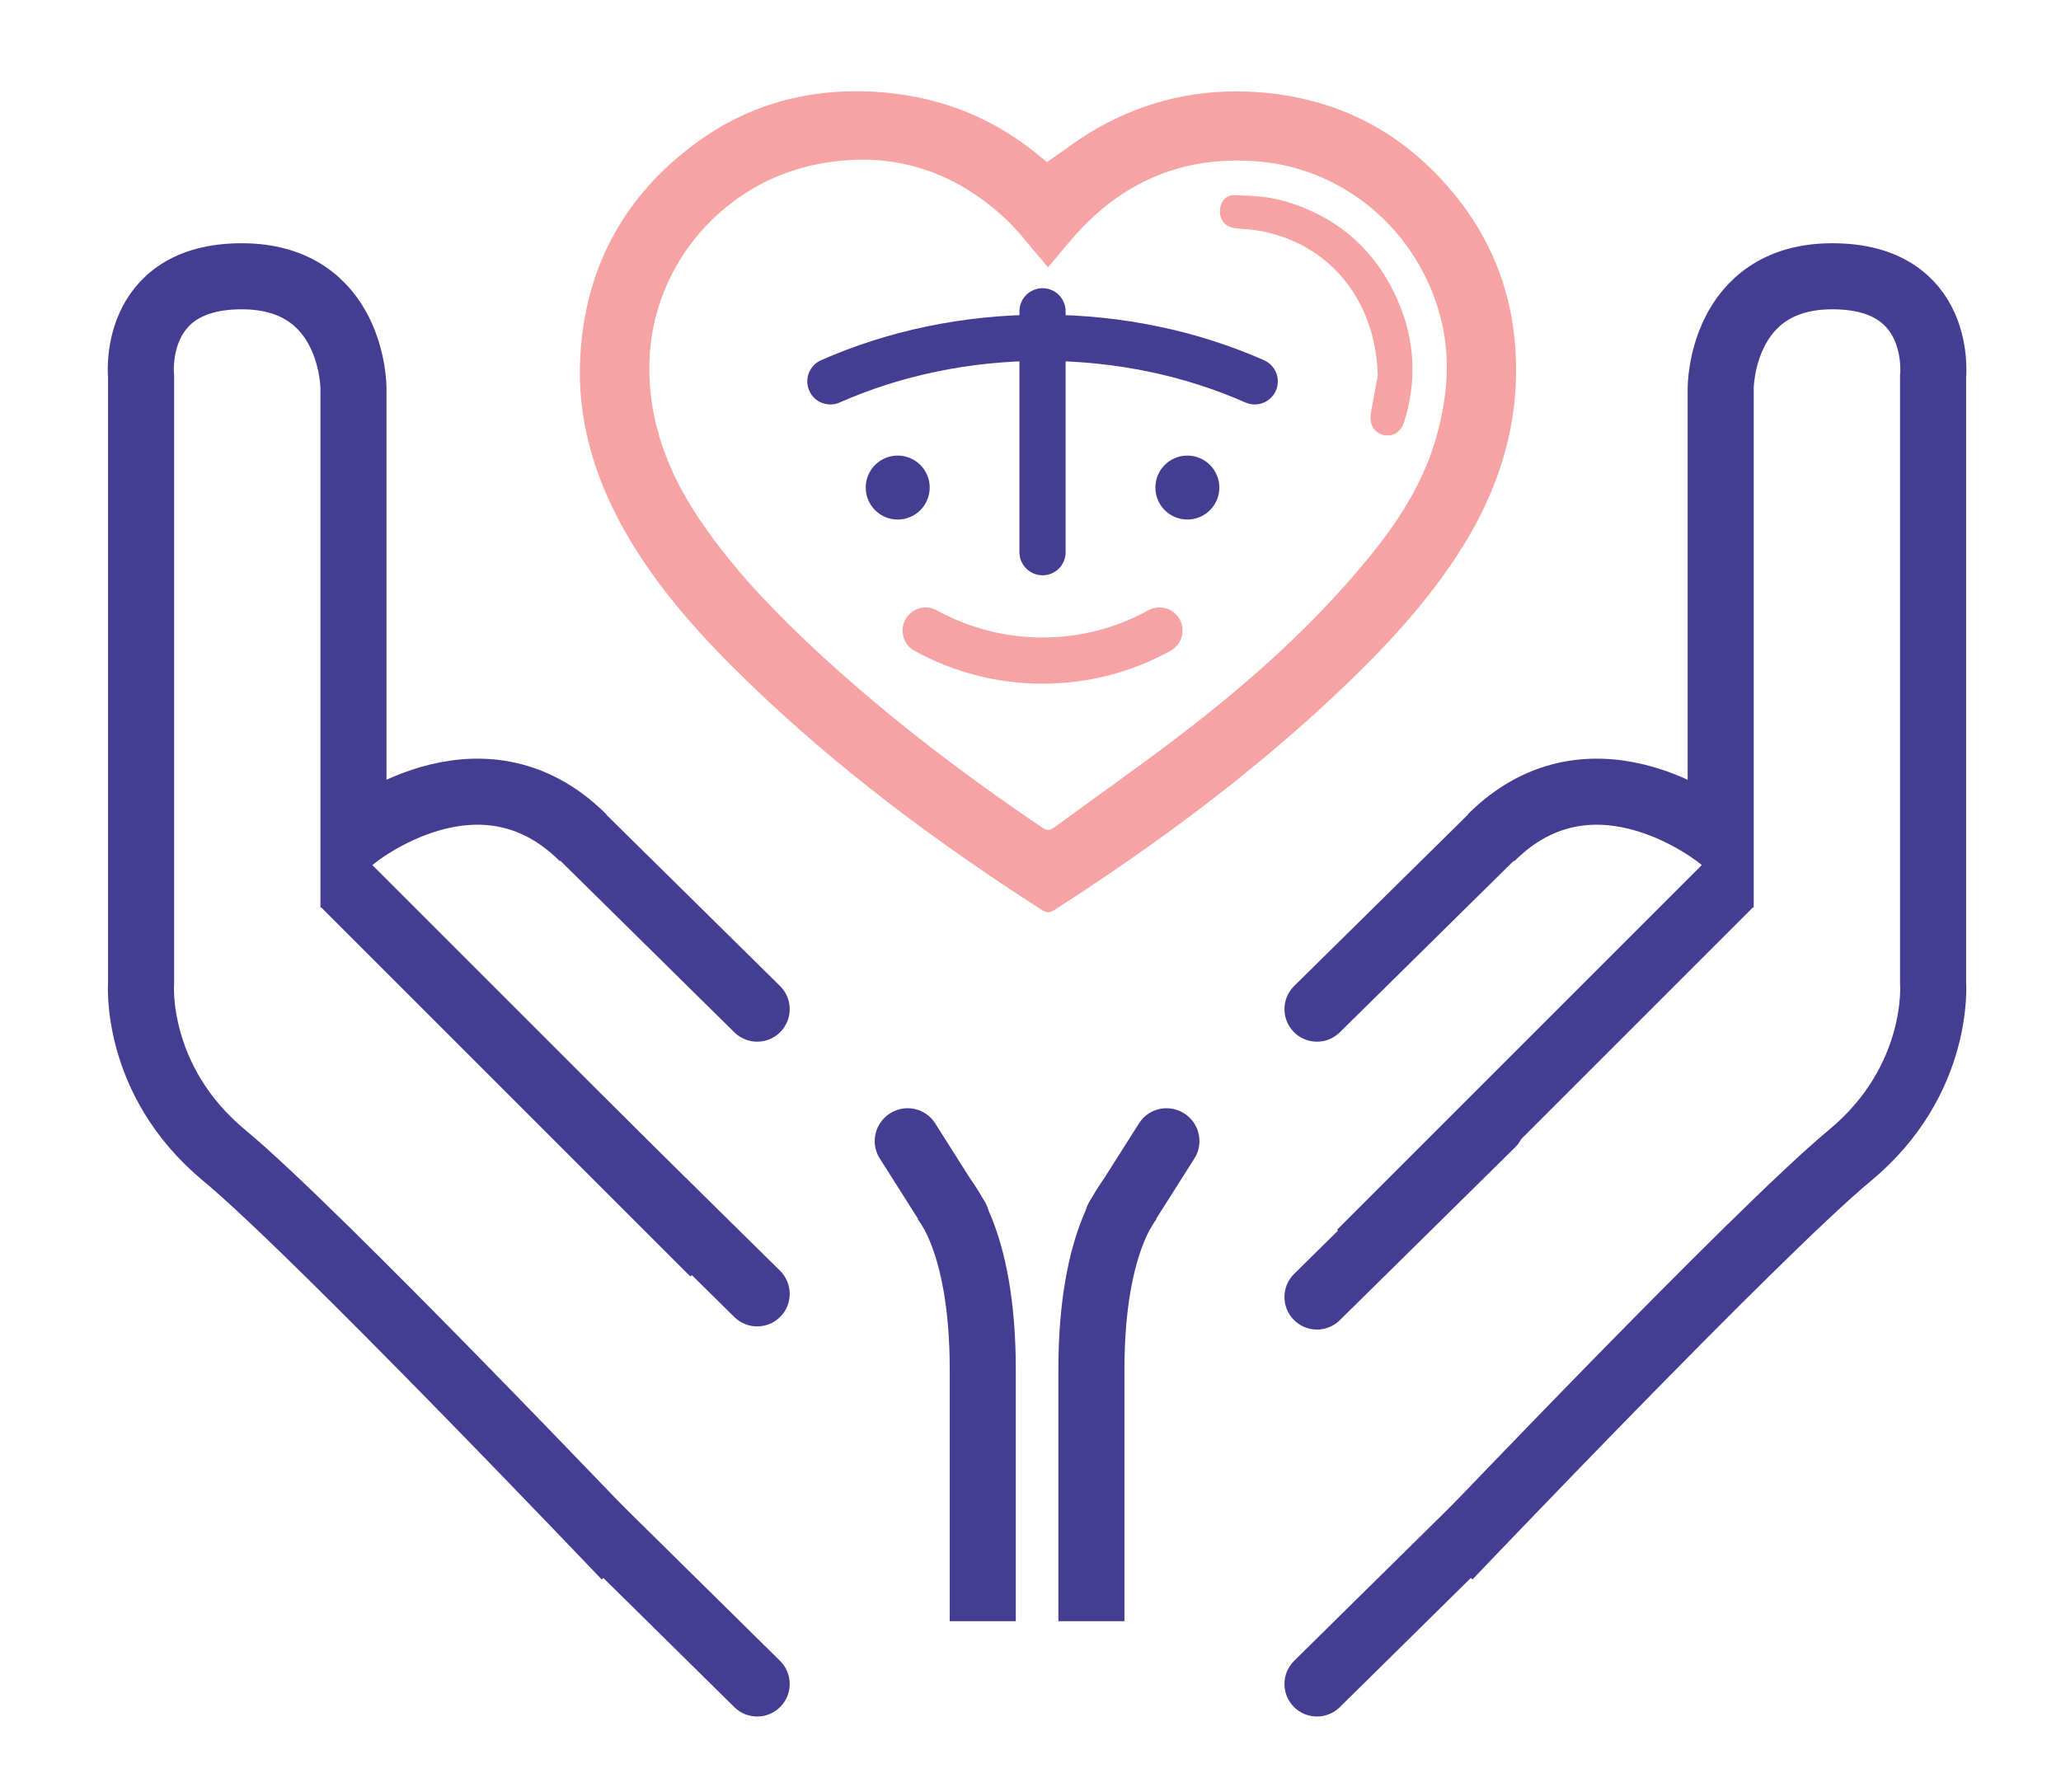 <?xml version="1.0" encoding="utf-8"?>
<!-- Generator: Adobe Illustrator 16.0.0, SVG Export Plug-In . SVG Version: 6.00 Build 0)  -->
<!DOCTYPE svg PUBLIC "-//W3C//DTD SVG 1.1//EN" "http://www.w3.org/Graphics/SVG/1.1/DTD/svg11.dtd">
<svg version="1.1" id="Layer_1" xmlns="http://www.w3.org/2000/svg" xmlns:xlink="http://www.w3.org/1999/xlink" x="0px" y="0px"
	 width="184px" height="160px" viewBox="0 0 184 160" enable-background="new 0 0 184 160" xml:space="preserve">
<path fill-rule="evenodd" clip-rule="evenodd" fill="none" stroke="#453D92" stroke-width="5.899" stroke-miterlimit="10" d="
	M83.947,106.692c0,0,3.791,3.513,3.791,15.591c0,12.079,0,22.473,0,22.473"/>
<path fill-rule="evenodd" clip-rule="evenodd" fill="none" stroke="#453D92" stroke-width="5.899" stroke-miterlimit="10" d="
	M55.855,138.997c0,0-27.67-29.074-35.816-35.815c-8.146-6.742-7.444-15.45-7.444-15.45v-12.36V33.656c0,0-0.983-8.988,8.989-8.988
	c9.971,0,9.973,9.972,9.973,9.972v40.17c0,0,11.236-9.271,20.506,0"/>
<path fill-rule="evenodd" clip-rule="evenodd" fill="#453D92" d="M69.621,88.022c1.152,1.116,1.18,2.956,0.064,4.107l0,0
	c-1.116,1.152-2.956,1.18-4.107,0.063l-15.65-15.435c-1.15-1.115-1.178-2.954-0.063-4.106l0,0c1.117-1.15,2.955-1.18,4.106-0.064
	L69.621,88.022z"/>
<path fill-rule="evenodd" clip-rule="evenodd" fill="#453D92" d="M69.621,113.444c1.152,1.117,1.18,2.956,0.064,4.107l0,0
	c-1.116,1.152-2.956,1.181-4.107,0.064l-15.65-15.435c-1.15-1.115-1.178-2.955-0.063-4.106l0,0c1.117-1.151,2.955-1.18,4.106-0.064
	L69.621,113.444z"/>
<path fill-rule="evenodd" clip-rule="evenodd" fill="#453D92" d="M69.621,148.277c1.152,1.116,1.18,2.956,0.064,4.107l0,0
	c-1.116,1.152-2.956,1.18-4.107,0.063l-15.65-15.435c-1.15-1.115-1.178-2.954-0.063-4.106l0,0c1.117-1.15,2.955-1.18,4.106-0.064
	L69.621,148.277z"/>
<path fill-rule="evenodd" clip-rule="evenodd" fill="#453D92" d="M78.554,103.457c-0.87-1.348-0.477-3.151,0.879-4.03l0,0
	c1.358-0.88,3.167-0.499,4.039,0.848l4.4,6.945c0.869,1.345,0.476,3.148-0.88,4.027l0,0c-1.359,0.88-3.166,0.499-4.037-0.847
	L78.554,103.457z"/>
<line fill-rule="evenodd" clip-rule="evenodd" fill="none" stroke="#453D92" stroke-width="5.899" stroke-miterlimit="10" x1="30.713" y1="78.883" x2="63.721" y2="111.89"/>
<path fill-rule="evenodd" clip-rule="evenodd" fill="none" stroke="#453D92" stroke-width="5.899" stroke-miterlimit="10" d="
	M101.229,106.692c0,0-3.791,3.513-3.791,15.591c0,12.079,0,22.473,0,22.473"/>
<path fill-rule="evenodd" clip-rule="evenodd" fill="none" stroke="#453D92" stroke-width="5.899" stroke-miterlimit="10" d="
	M129.32,138.997c0,0,27.67-29.074,35.816-35.815c8.146-6.742,7.444-15.45,7.444-15.45v-12.36V33.656c0,0,0.983-8.988-8.988-8.988
	s-9.974,9.972-9.974,9.972v40.17c0,0-11.236-9.271-20.506,0"/>
<path fill-rule="evenodd" clip-rule="evenodd" fill="#453D92" d="M115.555,88.022c-1.152,1.116-1.18,2.956-0.064,4.107l0,0
	c1.116,1.152,2.957,1.18,4.107,0.063l15.65-15.435c1.15-1.115,1.178-2.954,0.063-4.106l0,0c-1.117-1.15-2.955-1.18-4.106-0.064
	L115.555,88.022z"/>
<path fill-rule="evenodd" clip-rule="evenodd" fill="#453D92" d="M115.555,113.726c-1.152,1.116-1.18,2.956-0.064,4.107l0,0
	c1.116,1.152,2.957,1.18,4.107,0.063l15.65-15.435c1.15-1.115,1.178-2.954,0.063-4.106l0,0c-1.117-1.15-2.955-1.18-4.106-0.064
	L115.555,113.726z"/>
<path fill-rule="evenodd" clip-rule="evenodd" fill="#453D92" d="M115.555,148.277c-1.152,1.116-1.18,2.956-0.064,4.107l0,0
	c1.116,1.152,2.957,1.18,4.107,0.063l15.65-15.435c1.15-1.115,1.178-2.954,0.063-4.106l0,0c-1.117-1.15-2.955-1.18-4.106-0.064
	L115.555,148.277z"/>
<path fill-rule="evenodd" clip-rule="evenodd" fill="#453D92" d="M106.622,103.457c0.87-1.348,0.477-3.151-0.879-4.03l0,0
	c-1.358-0.88-3.167-0.499-4.039,0.848l-4.4,6.945c-0.869,1.345-0.476,3.148,0.88,4.027l0,0c1.359,0.88,3.166,0.499,4.037-0.847
	L106.622,103.457z"/>
<line fill-rule="evenodd" clip-rule="evenodd" fill="none" stroke="#453D92" stroke-width="5.899" stroke-miterlimit="10" x1="154.463" y1="78.883" x2="121.455" y2="111.89"/>
<g>
	
		<path fill="none" stroke="#F7A2A3" stroke-width="4.124" stroke-linecap="round" stroke-linejoin="round" stroke-miterlimit="10" d="
		M82.64,56.301c3.093,1.709,6.649,2.682,10.435,2.682c3.784,0,7.342-0.973,10.436-2.682"/>
</g>
<g>
	<g>
		<circle fill="#453D92" cx="80.145" cy="43.534" r="2.856"/>
		<circle fill="#453D92" cx="106.004" cy="43.534" r="2.855"/>
	</g>
</g>
<line fill="none" stroke="#453D92" stroke-width="4.124" stroke-linecap="round" stroke-linejoin="round" stroke-miterlimit="10" x1="93.074" y1="27.795" x2="93.074" y2="49.305"/>
<g>
	
		<path fill="none" stroke="#453D92" stroke-width="4.124" stroke-linecap="round" stroke-linejoin="round" stroke-miterlimit="10" d="
		M112.017,34.051c-5.614-2.48-12.072-3.892-18.941-3.892c-6.87,0-13.326,1.411-18.943,3.892"/>
</g>
<path fill-rule="evenodd" clip-rule="evenodd" fill="#F7A2A3" d="M93.473,14.475c1.518-1.033,2.908-2.121,4.426-2.987
	c4.394-2.511,9.147-3.598,14.204-3.27c7.287,0.471,13.232,3.579,17.818,9.23c3.037,3.742,4.832,8.058,5.298,12.861
	c0.688,7.068-1.313,13.459-5.157,19.323c-2.962,4.518-6.642,8.428-10.549,12.123c-7.794,7.373-16.383,13.715-25.396,19.506
	c-0.409,0.263-0.692,0.255-1.098-0.006c-9.324-5.987-18.187-12.575-26.166-20.289c-4.179-4.041-8.091-8.333-11-13.419
	c-2.79-4.878-4.368-10.129-4.046-15.771c0.449-7.945,3.955-14.351,10.393-19.053c4.611-3.371,9.863-4.808,15.541-4.546
	c5.738,0.265,10.881,2.186,15.285,5.945C93.181,14.257,93.348,14.377,93.473,14.475z M93.561,23.871
	c-0.252-0.299-0.438-0.526-0.632-0.75c-1.051-1.206-2.003-2.517-3.168-3.598c-4.728-4.386-10.289-6.098-16.669-4.886
	c-8.524,1.619-14.882,9.022-15.114,17.701c-0.137,5.13,1.59,9.733,4.411,13.944c2.659,3.968,5.889,7.451,9.337,10.737
	c6.584,6.277,13.786,11.772,21.307,16.87c0.404,0.275,0.682,0.289,1.077-0.002c3.882-2.854,7.839-5.611,11.654-8.55
	c5.987-4.609,11.598-9.64,16.403-15.506c2.74-3.344,5.043-6.92,6.168-11.183c0.836-3.172,1.141-6.324,0.449-9.55
	c-1.691-7.887-8.273-13.978-16.402-14.678c-6.122-0.527-11.387,1.389-15.681,5.814C95.609,21.362,94.644,22.61,93.561,23.871z"/>
<path fill-rule="evenodd" clip-rule="evenodd" fill="#F7A2A3" d="M123.003,33.514c-0.199-6.996-4.607-11.992-10.882-12.958
	c-0.653-0.101-1.321-0.1-1.974-0.205c-0.771-0.123-1.242-0.725-1.238-1.484c0.004-0.767,0.482-1.466,1.258-1.441
	c1.424,0.045,2.894,0.092,4.256,0.465c4.838,1.327,8.35,4.33,10.361,8.933c1.533,3.509,1.734,7.154,0.578,10.837
	c-0.293,0.932-1.029,1.374-1.883,1.169c-0.841-0.203-1.271-1.01-1.085-1.995C122.644,35.515,122.878,34.194,123.003,33.514z"/>
</svg>
